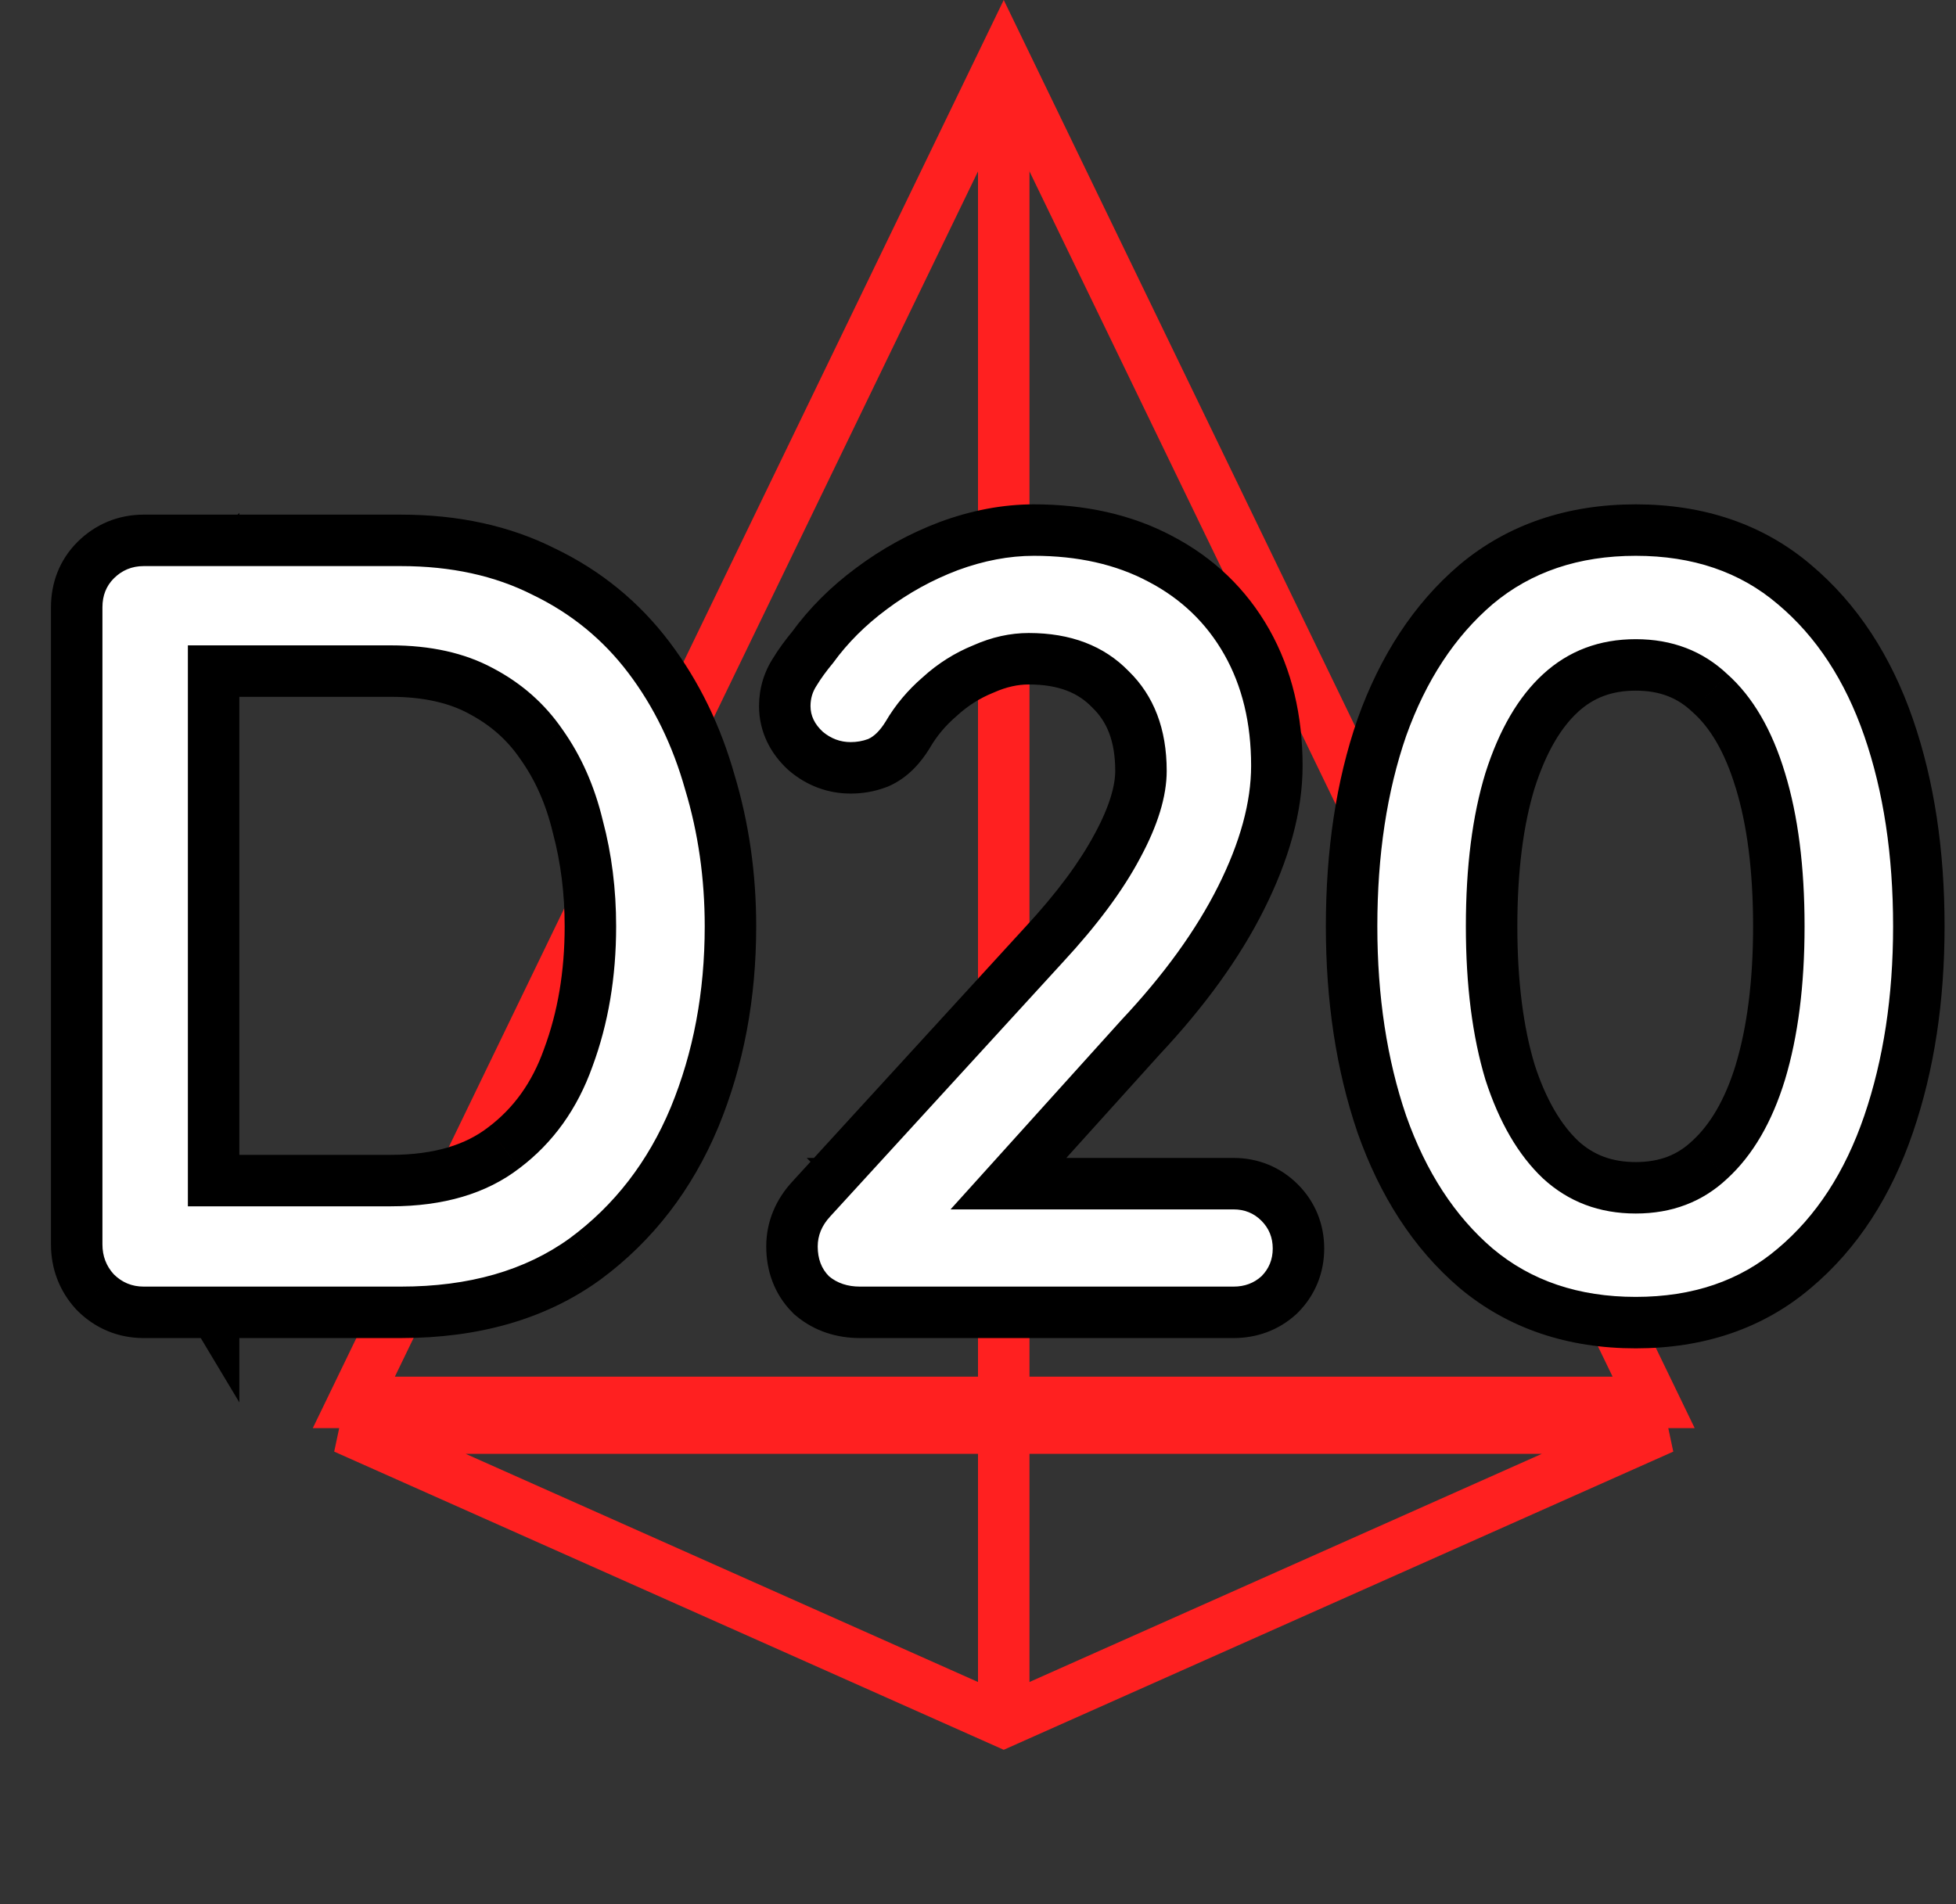 <svg width="38" height="37" viewBox="0 0 38 37" fill="none" xmlns="http://www.w3.org/2000/svg">
<rect x="0" y="0" width="38" height="37" fill="#333333" stroke="none"/>
<path d="M19.5 1.148L32.126 27.25H6.874L19.5 1.148Z" stroke="#FF2020"/>
<path d="M19.5 33.453L32.304 27.75L6.696 27.75L19.5 33.453Z" stroke="#FF2020"/>
<line x1="19.5" y1="2" x2="19.5" y2="33" stroke="#FF2020"/>
<path d="M10.351 11.56L9.897 12.451L9.906 12.456L9.916 12.461L10.351 11.56ZM12.21 13.08L11.412 13.683L11.412 13.683L12.21 13.08ZM13.31 15.34L12.348 15.611L12.35 15.62L12.353 15.629L13.31 15.34ZM13.03 21.52L13.953 21.905L13.955 21.901L13.03 21.52ZM11.07 24.06L11.656 24.87L11.665 24.864L11.07 24.06ZM2.21 24.76L1.473 25.436L1.488 25.452L1.503 25.467L2.21 24.76ZM2.21 11.24L2.918 11.947L2.918 11.947L2.21 11.24ZM10.091 22.7L9.488 21.902L9.48 21.908L10.091 22.7ZM11.511 20.72L10.573 20.372L10.57 20.379L10.568 20.386L11.511 20.72ZM11.71 15.94L10.738 16.173L10.741 16.185L10.744 16.196L11.71 15.94ZM10.931 14.18L10.105 14.745L10.11 14.752L10.115 14.759L10.931 14.18ZM9.57 12.98L9.098 13.861L9.106 13.866L9.57 12.98ZM3.49 12.54L2.783 11.833L1.076 13.54H3.49V12.54ZM3.65 12.38H4.65V9.966L2.943 11.673L3.65 12.38ZM3.65 23.64L2.793 24.154L4.65 27.25V23.64H3.65ZM3.53 23.44V22.44H1.764L2.673 23.954L3.53 23.44ZM7.79 12C8.635 12 9.328 12.161 9.897 12.451L10.804 10.669C9.907 10.212 8.893 10 7.79 10V12ZM9.916 12.461C10.521 12.753 11.016 13.158 11.412 13.683L13.008 12.477C12.418 11.695 11.673 11.087 10.785 10.659L9.916 12.461ZM11.412 13.683C11.825 14.229 12.139 14.867 12.348 15.611L14.273 15.069C14.002 14.106 13.583 13.238 13.008 12.477L11.412 13.683ZM12.353 15.629C12.576 16.369 12.691 17.158 12.691 18H14.691C14.691 16.975 14.551 15.991 14.268 15.051L12.353 15.629ZM12.691 18C12.691 19.163 12.491 20.206 12.106 21.139L13.955 21.901C14.45 20.701 14.691 19.396 14.691 18H12.691ZM12.108 21.135C11.733 22.031 11.189 22.729 10.476 23.256L11.665 24.864C12.685 24.111 13.448 23.115 13.953 21.905L12.108 21.135ZM10.485 23.25C9.825 23.727 8.95 24 7.79 24V26C9.271 26 10.583 25.647 11.656 24.87L10.485 23.25ZM7.79 24H2.79V26H7.79V24ZM2.79 24C2.797 24 2.823 24.002 2.858 24.016C2.892 24.03 2.912 24.048 2.918 24.053L1.503 25.467C1.851 25.815 2.299 26 2.79 26V24ZM2.948 24.084C2.956 24.093 2.97 24.113 2.98 24.14C2.991 24.167 2.99 24.184 2.99 24.18H0.99C0.99 24.645 1.15 25.082 1.473 25.436L2.948 24.084ZM2.99 24.18V11.8H0.99V24.18H2.99ZM2.99 11.8C2.99 11.796 2.991 11.818 2.976 11.856C2.961 11.895 2.938 11.927 2.918 11.947L1.503 10.533C1.151 10.885 0.99 11.335 0.99 11.8H2.99ZM2.918 11.947C2.912 11.952 2.892 11.97 2.858 11.984C2.823 11.998 2.797 12 2.79 12V10C2.299 10 1.851 10.185 1.503 10.533L2.918 11.947ZM2.79 12H7.79V10H2.79V12ZM7.59 24.44C8.777 24.44 9.843 24.153 10.701 23.492L9.48 21.908C9.057 22.234 8.457 22.44 7.59 22.44V24.44ZM10.693 23.498C11.514 22.878 12.099 22.052 12.453 21.054L10.568 20.386C10.335 21.042 9.974 21.535 9.488 21.902L10.693 23.498ZM12.448 21.068C12.801 20.117 12.97 19.091 12.97 18H10.97C10.97 18.882 10.834 19.669 10.573 20.372L12.448 21.068ZM12.97 18C12.97 17.199 12.874 16.426 12.677 15.684L10.744 16.196C10.894 16.761 10.97 17.361 10.97 18H12.97ZM12.683 15.707C12.496 14.928 12.187 14.222 11.746 13.601L10.115 14.759C10.394 15.152 10.605 15.618 10.738 16.173L12.683 15.707ZM11.756 13.615C11.314 12.97 10.735 12.461 10.034 12.094L9.106 13.866C9.526 14.086 9.854 14.377 10.105 14.745L11.756 13.615ZM10.043 12.099C9.32 11.711 8.489 11.54 7.59 11.54V13.54C8.239 13.54 8.728 13.663 9.098 13.861L10.043 12.099ZM7.59 11.54H3.49V13.54H7.59V11.54ZM4.198 13.247L4.358 13.087L2.943 11.673L2.783 11.833L4.198 13.247ZM2.65 12.38V23.64H4.65V12.38H2.65ZM4.508 23.125L4.388 22.925L2.673 23.954L2.793 24.154L4.508 23.125ZM3.53 24.44H7.59V22.44H3.53V24.44ZM24.506 23.72L23.799 24.427L24.506 23.72ZM24.506 24.8L25.179 25.54L25.196 25.524L25.213 25.507L24.506 24.8ZM16.106 24.8L15.399 25.507L15.431 25.539L15.466 25.568L16.106 24.8ZM16.126 23.64L16.861 24.318L16.864 24.315L16.126 23.64ZM20.646 18.7L19.912 18.021L19.908 18.025L20.646 18.7ZM22.146 16.68L21.267 16.204L21.263 16.21L22.146 16.68ZM21.926 13.04L21.209 13.737L21.219 13.747L21.229 13.757L21.926 13.04ZM18.906 12.54L19.283 13.466L19.298 13.46L19.312 13.454L18.906 12.54ZM17.926 13.16L18.58 13.917L18.589 13.909L18.599 13.9L17.926 13.16ZM17.206 14.02L18.058 14.544L18.064 14.534L18.07 14.524L17.206 14.02ZM16.866 14.36L17.217 15.296L17.245 15.286L17.272 15.274L16.866 14.36ZM15.986 14.22L15.31 14.957L15.328 14.973L15.346 14.988L15.986 14.22ZM15.866 13.32L16.698 13.875L16.711 13.855L16.723 13.835L15.866 13.32ZM16.186 12.88L16.954 13.52L16.976 13.494L16.996 13.466L16.186 12.88ZM17.226 11.84L17.822 12.643L17.826 12.64L17.226 11.84ZM18.606 11.08L18.26 10.142L18.252 10.145L18.606 11.08ZM22.306 11.3L21.836 12.183L21.844 12.187L22.306 11.3ZM23.786 12.72L22.915 13.212L22.915 13.212L23.786 12.72ZM23.666 17.22L22.771 16.773L22.771 16.773L23.666 17.22ZM21.786 19.82L21.057 19.135L21.05 19.143L21.043 19.15L21.786 19.82ZM18.286 23.7L17.579 24.407L18.323 25.152L19.029 24.37L18.286 23.7ZM18.086 23.5V22.5H15.672L17.379 24.207L18.086 23.5ZM23.966 24.5C23.956 24.5 23.925 24.498 23.884 24.481C23.842 24.464 23.813 24.442 23.799 24.427L25.213 23.013C24.873 22.673 24.436 22.5 23.966 22.5V24.5ZM23.799 24.427C23.784 24.413 23.762 24.384 23.745 24.342C23.728 24.301 23.726 24.27 23.726 24.26H25.726C25.726 23.79 25.553 23.353 25.213 23.013L23.799 24.427ZM23.726 24.26C23.726 24.25 23.728 24.219 23.745 24.178C23.762 24.136 23.784 24.107 23.799 24.093L25.213 25.507C25.553 25.167 25.726 24.73 25.726 24.26H23.726ZM23.833 24.06C23.852 24.043 23.88 24.025 23.914 24.012C23.947 24 23.967 24 23.966 24V26C24.407 26 24.833 25.854 25.179 25.54L23.833 24.06ZM23.966 24H16.706V26H23.966V24ZM16.706 24C16.679 24 16.677 23.996 16.692 24.001C16.699 24.004 16.709 24.008 16.719 24.013C16.729 24.019 16.739 24.026 16.746 24.032L15.466 25.568C15.832 25.874 16.27 26 16.706 26V24ZM16.813 24.093C16.839 24.119 16.862 24.154 16.876 24.19C16.889 24.224 16.886 24.238 16.886 24.22H14.886C14.886 24.68 15.035 25.143 15.399 25.507L16.813 24.093ZM16.886 24.22C16.886 24.242 16.881 24.27 16.87 24.297C16.86 24.323 16.851 24.329 16.861 24.318L15.391 22.962C15.08 23.299 14.886 23.728 14.886 24.22H16.886ZM16.864 24.315L21.384 19.375L19.908 18.025L15.388 22.965L16.864 24.315ZM21.38 19.379C22.084 18.618 22.643 17.875 23.029 17.15L21.263 16.21C20.982 16.738 20.541 17.342 19.912 18.021L21.38 19.379ZM23.025 17.156C23.416 16.434 23.666 15.7 23.666 14.98H21.666C21.666 15.247 21.569 15.646 21.267 16.204L23.025 17.156ZM23.666 14.98C23.666 13.95 23.345 13.025 22.623 12.323L21.229 13.757C21.494 14.014 21.666 14.384 21.666 14.98H23.666ZM22.643 12.343C21.94 11.621 21.016 11.3 19.986 11.3V13.3C20.582 13.3 20.951 13.472 21.209 13.737L22.643 12.343ZM19.986 11.3C19.473 11.3 18.976 11.415 18.5 11.626L19.312 13.454C19.556 13.345 19.779 13.3 19.986 13.3V11.3ZM18.529 11.614C18.058 11.806 17.632 12.076 17.253 12.42L18.599 13.9C18.807 13.711 19.034 13.568 19.283 13.466L18.529 11.614ZM17.272 12.403C16.899 12.725 16.587 13.096 16.342 13.516L18.07 14.524C18.198 14.304 18.366 14.101 18.58 13.917L17.272 12.403ZM16.354 13.496C16.331 13.533 16.323 13.539 16.334 13.528C16.345 13.516 16.386 13.479 16.46 13.446L17.272 15.274C17.652 15.105 17.899 14.802 18.058 14.544L16.354 13.496ZM16.515 13.424C16.52 13.422 16.524 13.421 16.527 13.42C16.53 13.42 16.53 13.42 16.526 13.42V15.42C16.759 15.42 16.992 15.381 17.217 15.296L16.515 13.424ZM16.526 13.42C16.539 13.42 16.562 13.423 16.588 13.432C16.613 13.442 16.626 13.452 16.626 13.452L15.346 14.988C15.677 15.265 16.082 15.42 16.526 15.42V13.42ZM16.662 13.483C16.66 13.481 16.684 13.502 16.707 13.552C16.733 13.605 16.746 13.665 16.746 13.72H14.746C14.746 14.233 14.98 14.655 15.31 14.957L16.662 13.483ZM16.746 13.72C16.746 13.739 16.743 13.766 16.734 13.797C16.724 13.829 16.711 13.855 16.698 13.875L15.034 12.765C14.842 13.053 14.746 13.38 14.746 13.72H16.746ZM16.723 13.835C16.77 13.757 16.843 13.653 16.954 13.52L15.418 12.24C15.262 12.427 15.122 12.616 15.008 12.806L16.723 13.835ZM16.996 13.466C17.212 13.169 17.484 12.894 17.822 12.643L16.63 11.037C16.141 11.4 15.72 11.818 15.376 12.293L16.996 13.466ZM17.826 12.64C18.178 12.376 18.555 12.168 18.96 12.015L18.252 10.145C17.67 10.365 17.127 10.664 16.626 11.04L17.826 12.64ZM18.952 12.018C19.361 11.867 19.738 11.8 20.086 11.8V9.8C19.474 9.8 18.864 9.919 18.26 10.142L18.952 12.018ZM20.086 11.8C20.808 11.8 21.381 11.941 21.836 12.183L22.776 10.417C21.978 9.993 21.07 9.8 20.086 9.8V11.8ZM21.844 12.187C22.317 12.433 22.666 12.771 22.915 13.212L24.657 12.228C24.212 11.442 23.575 10.834 22.768 10.413L21.844 12.187ZM22.915 13.212C23.163 13.651 23.306 14.196 23.306 14.88H25.306C25.306 13.911 25.102 13.016 24.657 12.228L22.915 13.212ZM23.306 14.88C23.306 15.387 23.152 16.012 22.771 16.773L24.56 17.667C25.033 16.721 25.306 15.787 25.306 14.88H23.306ZM22.771 16.773C22.398 17.52 21.834 18.308 21.057 19.135L22.515 20.505C23.391 19.572 24.081 18.627 24.56 17.667L22.771 16.773ZM21.043 19.15L17.543 23.03L19.029 24.37L22.529 20.49L21.043 19.15ZM18.993 22.993L18.793 22.793L17.379 24.207L17.579 24.407L18.993 22.993ZM18.086 24.5H23.966V22.5H18.086V24.5ZM28.998 24.26L28.348 25.02L28.355 25.026L28.998 24.26ZM27.318 21.68L26.371 22.003L26.375 22.013L27.318 21.68ZM27.318 14.3L26.376 13.963L26.373 13.973L27.318 14.3ZM28.998 11.74L28.355 10.974L28.348 10.98L28.998 11.74ZM34.538 11.74L33.888 12.5L33.895 12.506L34.538 11.74ZM36.218 14.3L35.273 14.627L35.273 14.627L36.218 14.3ZM36.218 21.68L35.272 21.357L35.272 21.357L36.218 21.68ZM34.538 24.26L33.895 23.494L33.888 23.5L34.538 24.26ZM33.558 22.9L32.881 22.164L32.871 22.173L33.558 22.9ZM34.678 20.98L35.634 21.273L35.635 21.269L34.678 20.98ZM34.678 15.02L33.72 15.309L33.722 15.313L34.678 15.02ZM33.558 13.1L32.871 13.827L32.882 13.837L32.892 13.846L33.558 13.1ZM29.978 13.1L30.654 13.837L30.654 13.836L29.978 13.1ZM28.858 15.02L27.905 14.717L27.902 14.727L28.858 15.02ZM28.858 20.98L27.9 21.269L27.903 21.278L27.906 21.287L28.858 20.98ZM29.978 22.9L29.291 23.627L29.301 23.636L29.978 22.9ZM31.778 24.2C30.872 24.2 30.183 23.949 29.641 23.494L28.355 25.026C29.306 25.824 30.47 26.2 31.778 26.2V24.2ZM29.648 23.5C29.072 23.008 28.601 22.308 28.261 21.347L26.375 22.013C26.808 23.239 27.457 24.258 28.348 25.02L29.648 23.5ZM28.264 21.357C27.932 20.384 27.758 19.269 27.758 18H25.758C25.758 19.451 25.957 20.789 26.372 22.003L28.264 21.357ZM27.758 18C27.758 16.702 27.933 15.582 28.263 14.627L26.373 13.973C25.956 15.178 25.758 16.525 25.758 18H27.758ZM28.259 14.637C28.598 13.69 29.07 12.994 29.648 12.5L28.348 10.98C27.459 11.739 26.811 12.75 26.376 13.963L28.259 14.637ZM29.641 12.506C30.183 12.051 30.872 11.8 31.778 11.8V9.8C30.47 9.8 29.306 10.176 28.355 10.974L29.641 12.506ZM31.778 11.8C32.684 11.8 33.362 12.051 33.888 12.5L35.188 10.98C34.247 10.176 33.086 9.8 31.778 9.8V11.8ZM33.895 12.506C34.481 12.998 34.948 13.688 35.273 14.627L37.163 13.973C36.741 12.752 36.088 11.736 35.181 10.974L33.895 12.506ZM35.273 14.627C35.603 15.582 35.778 16.702 35.778 18H37.778C37.778 16.525 37.579 15.178 37.163 13.973L35.273 14.627ZM35.778 18C35.778 19.269 35.604 20.384 35.272 21.357L37.164 22.003C37.579 20.789 37.778 19.451 37.778 18H35.778ZM35.272 21.357C34.946 22.31 34.478 23.005 33.895 23.494L35.181 25.026C36.091 24.262 36.743 23.237 37.164 22.003L35.272 21.357ZM33.888 23.5C33.362 23.949 32.684 24.2 31.778 24.2V26.2C33.086 26.2 34.247 25.824 35.188 25.02L33.888 23.5ZM31.778 24.58C32.72 24.58 33.565 24.269 34.244 23.627L32.871 22.173C32.591 22.438 32.249 22.58 31.778 22.58V24.58ZM34.234 23.636C34.892 23.033 35.343 22.221 35.634 21.273L33.722 20.687C33.506 21.392 33.211 21.861 32.881 22.164L34.234 23.636ZM35.635 21.269C35.924 20.311 36.058 19.216 36.058 18H34.058C34.058 19.077 33.938 19.968 33.72 20.691L35.635 21.269ZM36.058 18C36.058 16.772 35.924 15.675 35.634 14.727L33.722 15.313C33.938 16.019 34.058 16.908 34.058 18H36.058ZM35.635 14.731C35.346 13.771 34.892 12.95 34.223 12.354L32.892 13.846C33.21 14.13 33.503 14.589 33.72 15.309L35.635 14.731ZM34.244 12.373C33.565 11.731 32.72 11.42 31.778 11.42V13.42C32.249 13.42 32.591 13.562 32.871 13.827L34.244 12.373ZM31.778 11.42C30.836 11.42 29.99 11.731 29.301 12.364L30.654 13.836C30.952 13.562 31.307 13.42 31.778 13.42V11.42ZM29.302 12.363C28.656 12.956 28.206 13.767 27.905 14.717L29.811 15.323C30.043 14.593 30.34 14.124 30.654 13.837L29.302 12.363ZM27.902 14.727C27.611 15.675 27.478 16.772 27.478 18H29.478C29.478 16.908 29.598 16.019 29.814 15.313L27.902 14.727ZM27.478 18C27.478 19.216 27.612 20.311 27.9 21.269L29.815 20.691C29.597 19.968 29.478 19.077 29.478 18H27.478ZM27.906 21.287C28.209 22.225 28.656 23.027 29.291 23.627L30.664 22.173C30.339 21.866 30.04 21.389 29.809 20.673L27.906 21.287ZM29.301 23.636C29.99 24.269 30.836 24.58 31.778 24.58V22.58C31.307 22.58 30.952 22.438 30.654 22.164L29.301 23.636Z" fill="black"/>
<path d="M7.79 11C8.764 11 9.617 11.187 10.351 11.56C11.097 11.92 11.717 12.427 12.21 13.08C12.704 13.733 13.07 14.487 13.31 15.34C13.564 16.18 13.691 17.067 13.691 18C13.691 19.28 13.47 20.453 13.03 21.52C12.591 22.573 11.937 23.42 11.07 24.06C10.204 24.687 9.11 25 7.79 25H2.79C2.564 25 2.37 24.92 2.21 24.76C2.064 24.6 1.99 24.407 1.99 24.18V11.8C1.99 11.573 2.064 11.387 2.21 11.24C2.37 11.08 2.564 11 2.79 11H7.79ZM7.59 23.44C8.617 23.44 9.45 23.193 10.091 22.7C10.744 22.207 11.217 21.547 11.511 20.72C11.817 19.893 11.97 18.987 11.97 18C11.97 17.28 11.884 16.593 11.71 15.94C11.55 15.273 11.29 14.687 10.931 14.18C10.584 13.673 10.13 13.273 9.57 12.98C9.024 12.687 8.364 12.54 7.59 12.54H3.49L3.65 12.38V23.64L3.53 23.44H7.59ZM23.966 23.5C24.179 23.5 24.359 23.573 24.506 23.72C24.653 23.867 24.726 24.047 24.726 24.26C24.726 24.473 24.653 24.653 24.506 24.8C24.359 24.933 24.179 25 23.966 25H16.706C16.466 25 16.266 24.933 16.106 24.8C15.959 24.653 15.886 24.46 15.886 24.22C15.886 24.007 15.966 23.813 16.126 23.64L20.646 18.7C21.313 17.98 21.813 17.307 22.146 16.68C22.493 16.04 22.666 15.473 22.666 14.98C22.666 14.167 22.419 13.52 21.926 13.04C21.446 12.547 20.799 12.3 19.986 12.3C19.626 12.3 19.266 12.38 18.906 12.54C18.546 12.687 18.219 12.893 17.926 13.16C17.633 13.413 17.393 13.7 17.206 14.02C17.099 14.193 16.986 14.307 16.866 14.36C16.759 14.4 16.646 14.42 16.526 14.42C16.326 14.42 16.146 14.353 15.986 14.22C15.826 14.073 15.746 13.907 15.746 13.72C15.746 13.573 15.786 13.44 15.866 13.32C15.946 13.187 16.053 13.04 16.186 12.88C16.466 12.493 16.813 12.147 17.226 11.84C17.653 11.52 18.113 11.267 18.606 11.08C19.113 10.893 19.606 10.8 20.086 10.8C20.939 10.8 21.679 10.967 22.306 11.3C22.946 11.633 23.439 12.107 23.786 12.72C24.133 13.333 24.306 14.053 24.306 14.88C24.306 15.587 24.093 16.367 23.666 17.22C23.239 18.073 22.613 18.94 21.786 19.82L18.286 23.7L18.086 23.5H23.966ZM31.778 25.2C30.671 25.2 29.744 24.887 28.998 24.26C28.265 23.633 27.704 22.773 27.318 21.68C26.945 20.587 26.758 19.36 26.758 18C26.758 16.613 26.945 15.38 27.318 14.3C27.704 13.22 28.265 12.367 28.998 11.74C29.744 11.113 30.671 10.8 31.778 10.8C32.885 10.8 33.804 11.113 34.538 11.74C35.285 12.367 35.844 13.22 36.218 14.3C36.591 15.38 36.778 16.613 36.778 18C36.778 19.36 36.591 20.587 36.218 21.68C35.844 22.773 35.285 23.633 34.538 24.26C33.804 24.887 32.885 25.2 31.778 25.2ZM31.778 23.58C32.484 23.58 33.078 23.353 33.558 22.9C34.051 22.447 34.425 21.807 34.678 20.98C34.931 20.14 35.058 19.147 35.058 18C35.058 16.84 34.931 15.847 34.678 15.02C34.425 14.18 34.051 13.54 33.558 13.1C33.078 12.647 32.484 12.42 31.778 12.42C31.071 12.42 30.471 12.647 29.978 13.1C29.498 13.54 29.125 14.18 28.858 15.02C28.605 15.847 28.478 16.84 28.478 18C28.478 19.147 28.605 20.14 28.858 20.98C29.125 21.807 29.498 22.447 29.978 22.9C30.471 23.353 31.071 23.58 31.778 23.58Z" fill="white"/>

</svg>
